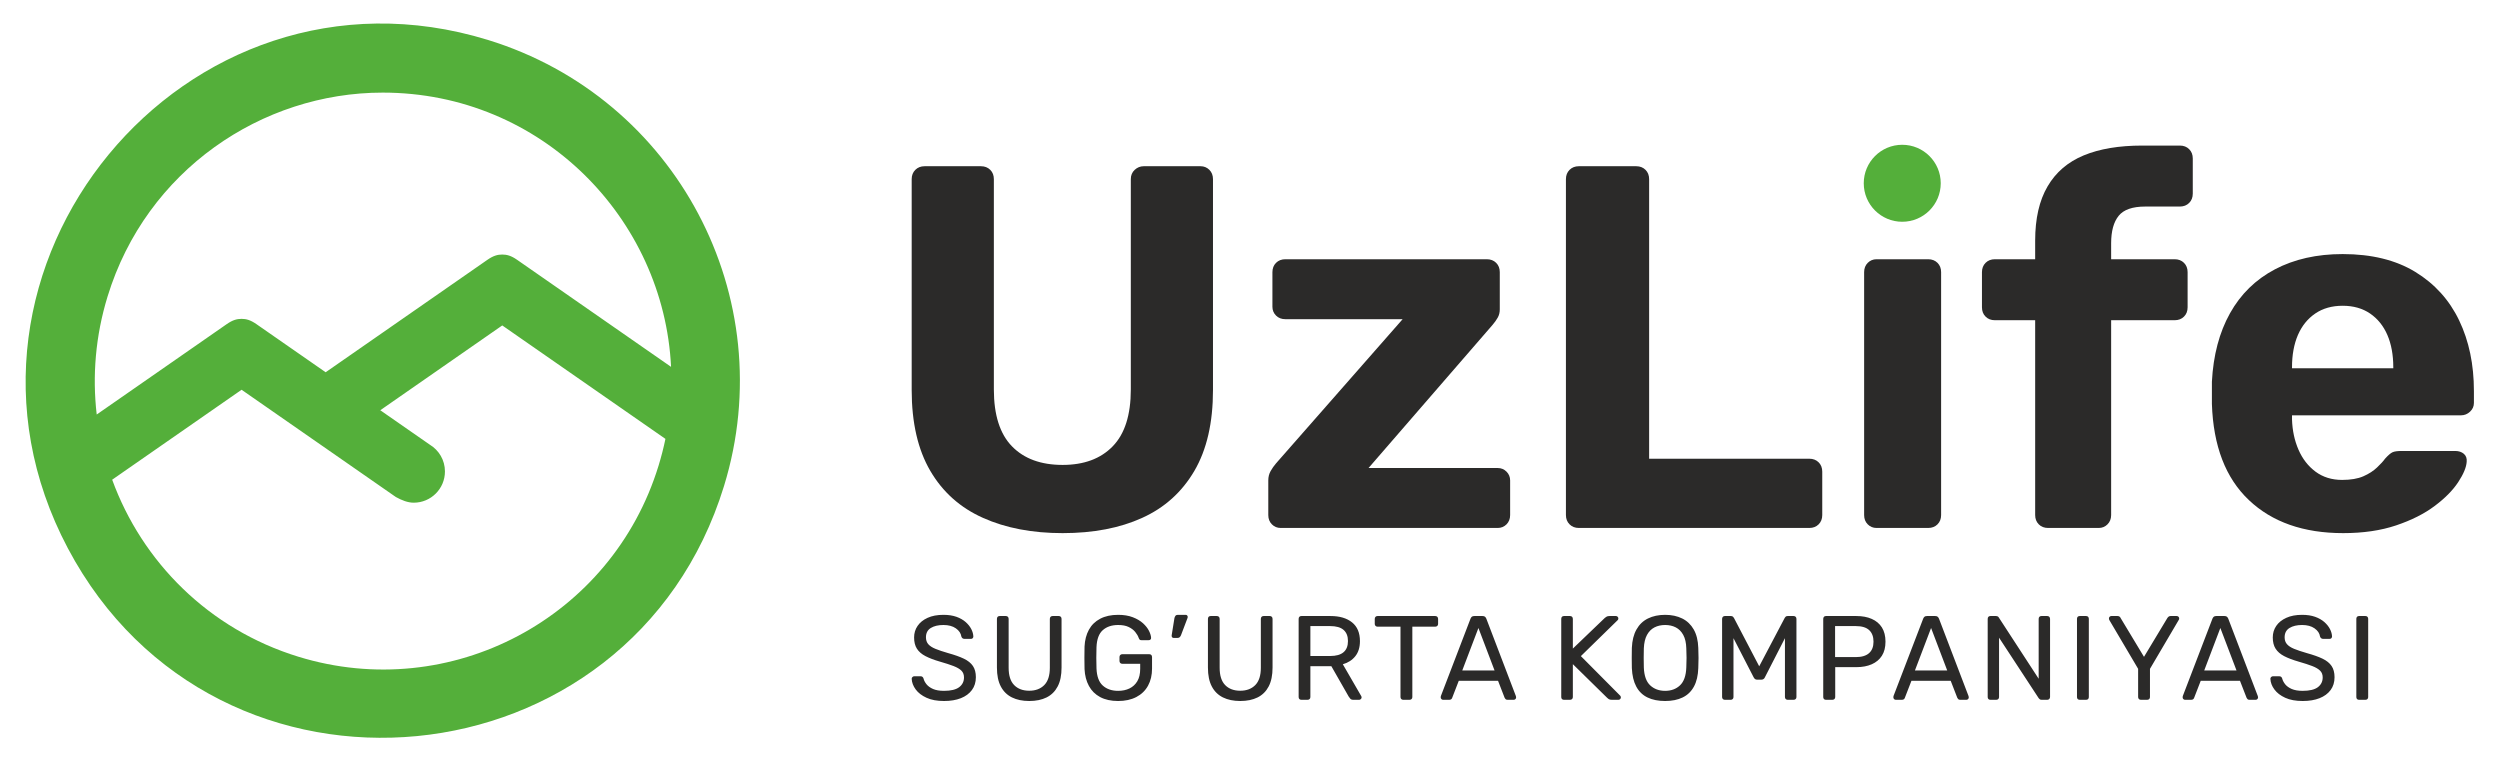 <svg width="92" height="28" viewBox="0 0 92 28" fill="none" xmlns="http://www.w3.org/2000/svg">
<path d="M34.74 25.797C34.484 25.797 34.27 25.758 34.097 25.678C33.923 25.599 33.791 25.497 33.698 25.372C33.606 25.247 33.556 25.116 33.55 24.978C33.55 24.954 33.56 24.933 33.579 24.914C33.598 24.895 33.621 24.886 33.648 24.886H33.872C33.907 24.886 33.934 24.894 33.951 24.912C33.969 24.93 33.981 24.95 33.987 24.974C34.004 25.044 34.041 25.114 34.097 25.183C34.153 25.252 34.233 25.309 34.337 25.355C34.441 25.4 34.575 25.423 34.74 25.423C34.992 25.423 35.178 25.378 35.297 25.289C35.416 25.199 35.475 25.079 35.475 24.93C35.475 24.827 35.444 24.744 35.381 24.681C35.318 24.618 35.221 24.561 35.092 24.511C34.963 24.461 34.796 24.407 34.59 24.348C34.376 24.286 34.198 24.219 34.057 24.145C33.916 24.072 33.811 23.981 33.742 23.872C33.673 23.764 33.639 23.626 33.639 23.458C33.639 23.3 33.681 23.158 33.767 23.033C33.852 22.908 33.975 22.809 34.136 22.736C34.298 22.662 34.492 22.626 34.718 22.626C34.9 22.626 35.059 22.65 35.196 22.698C35.332 22.747 35.446 22.812 35.537 22.892C35.628 22.973 35.697 23.06 35.744 23.152C35.791 23.245 35.816 23.335 35.819 23.423C35.819 23.444 35.812 23.463 35.797 23.483C35.782 23.502 35.759 23.511 35.727 23.511H35.493C35.473 23.511 35.451 23.505 35.429 23.494C35.407 23.482 35.39 23.46 35.379 23.427C35.361 23.307 35.294 23.206 35.176 23.123C35.059 23.041 34.906 23 34.718 23C34.527 23 34.372 23.037 34.253 23.11C34.134 23.184 34.075 23.298 34.075 23.454C34.075 23.554 34.103 23.637 34.158 23.703C34.214 23.769 34.302 23.827 34.423 23.877C34.543 23.927 34.7 23.979 34.894 24.035C35.129 24.1 35.321 24.168 35.471 24.24C35.621 24.312 35.732 24.402 35.804 24.509C35.876 24.616 35.912 24.753 35.912 24.921C35.912 25.106 35.863 25.264 35.766 25.394C35.669 25.525 35.533 25.625 35.359 25.694C35.184 25.763 34.978 25.797 34.74 25.797ZM37.876 25.797C37.629 25.797 37.417 25.753 37.239 25.665C37.062 25.577 36.925 25.443 36.83 25.262C36.734 25.081 36.687 24.849 36.687 24.564V22.776C36.687 22.743 36.695 22.718 36.713 22.698C36.731 22.679 36.756 22.67 36.788 22.67H37.013C37.045 22.67 37.071 22.679 37.09 22.698C37.109 22.718 37.118 22.743 37.118 22.776V24.573C37.118 24.861 37.186 25.073 37.321 25.211C37.456 25.349 37.641 25.419 37.876 25.419C38.108 25.419 38.292 25.349 38.429 25.211C38.565 25.073 38.634 24.861 38.634 24.573V22.776C38.634 22.743 38.643 22.718 38.662 22.698C38.681 22.679 38.706 22.67 38.735 22.67H38.964C38.993 22.67 39.018 22.679 39.037 22.698C39.056 22.718 39.065 22.743 39.065 22.776V24.564C39.065 24.849 39.018 25.081 38.922 25.262C38.827 25.443 38.691 25.577 38.515 25.665C38.339 25.753 38.126 25.797 37.876 25.797ZM41.148 25.797C40.887 25.797 40.666 25.749 40.485 25.652C40.305 25.555 40.167 25.419 40.072 25.242C39.976 25.066 39.922 24.859 39.911 24.621C39.908 24.492 39.906 24.355 39.906 24.209C39.906 24.064 39.908 23.925 39.911 23.793C39.922 23.555 39.976 23.349 40.072 23.174C40.167 23 40.306 22.864 40.488 22.769C40.67 22.673 40.89 22.626 41.148 22.626C41.354 22.626 41.533 22.655 41.686 22.714C41.839 22.773 41.964 22.847 42.063 22.936C42.161 23.026 42.234 23.119 42.283 23.216C42.331 23.313 42.357 23.398 42.36 23.471C42.363 23.498 42.355 23.519 42.338 23.535C42.32 23.552 42.297 23.559 42.267 23.559H42.007C41.978 23.559 41.957 23.554 41.944 23.542C41.931 23.53 41.918 23.51 41.906 23.48C41.88 23.404 41.836 23.329 41.776 23.256C41.716 23.182 41.635 23.121 41.534 23.073C41.433 23.024 41.304 23 41.148 23C40.914 23 40.725 23.063 40.582 23.19C40.44 23.316 40.363 23.524 40.351 23.815C40.342 24.076 40.342 24.338 40.351 24.599C40.363 24.893 40.441 25.104 40.585 25.231C40.728 25.359 40.916 25.423 41.148 25.423C41.304 25.423 41.443 25.394 41.565 25.335C41.687 25.276 41.783 25.187 41.853 25.069C41.924 24.949 41.959 24.797 41.959 24.613V24.427H41.298C41.269 24.427 41.245 24.418 41.226 24.399C41.206 24.38 41.197 24.354 41.197 24.322V24.181C41.197 24.148 41.206 24.123 41.226 24.104C41.245 24.084 41.269 24.075 41.298 24.075H42.294C42.326 24.075 42.351 24.084 42.369 24.104C42.386 24.123 42.395 24.148 42.395 24.181V24.604C42.395 24.845 42.346 25.054 42.248 25.233C42.149 25.413 42.006 25.552 41.818 25.65C41.63 25.748 41.407 25.797 41.148 25.797ZM43.188 23.476C43.164 23.476 43.146 23.467 43.133 23.449C43.119 23.432 43.114 23.41 43.117 23.383L43.218 22.753C43.224 22.718 43.237 22.688 43.256 22.663C43.275 22.638 43.304 22.626 43.342 22.626H43.637C43.658 22.626 43.674 22.634 43.688 22.65C43.701 22.666 43.708 22.683 43.708 22.701C43.708 22.724 43.702 22.747 43.69 22.771L43.461 23.375C43.449 23.404 43.434 23.428 43.414 23.447C43.395 23.466 43.368 23.476 43.333 23.476H43.188ZM45.641 25.797C45.394 25.797 45.182 25.753 45.004 25.665C44.827 25.577 44.69 25.443 44.595 25.262C44.499 25.081 44.452 24.849 44.452 24.564V22.776C44.452 22.743 44.46 22.718 44.478 22.698C44.496 22.679 44.52 22.67 44.553 22.67H44.777C44.81 22.67 44.835 22.679 44.855 22.698C44.874 22.718 44.883 22.743 44.883 22.776V24.573C44.883 24.861 44.951 25.073 45.086 25.211C45.221 25.349 45.406 25.419 45.641 25.419C45.873 25.419 46.057 25.349 46.194 25.211C46.33 25.073 46.399 24.861 46.399 24.573V22.776C46.399 22.743 46.408 22.718 46.427 22.698C46.446 22.679 46.47 22.67 46.5 22.67H46.729C46.758 22.67 46.782 22.679 46.802 22.698C46.821 22.718 46.83 22.743 46.83 22.776V24.564C46.83 24.849 46.782 25.081 46.687 25.262C46.592 25.443 46.456 25.577 46.28 25.665C46.103 25.753 45.891 25.797 45.641 25.797ZM47.892 25.753C47.859 25.753 47.834 25.744 47.817 25.725C47.799 25.706 47.79 25.681 47.79 25.652V22.776C47.79 22.743 47.799 22.718 47.817 22.698C47.834 22.679 47.859 22.67 47.892 22.67H48.966C49.298 22.67 49.561 22.747 49.755 22.903C49.949 23.059 50.046 23.289 50.046 23.595C50.046 23.821 49.989 24.005 49.876 24.148C49.763 24.29 49.609 24.389 49.416 24.445L50.094 25.617C50.103 25.634 50.107 25.651 50.107 25.665C50.107 25.689 50.098 25.709 50.078 25.727C50.059 25.745 50.038 25.753 50.015 25.753H49.803C49.753 25.753 49.717 25.74 49.693 25.714C49.67 25.687 49.649 25.661 49.632 25.634L48.993 24.515H48.222V25.652C48.222 25.681 48.212 25.706 48.193 25.725C48.174 25.744 48.148 25.753 48.116 25.753H47.892ZM48.222 24.141H48.949C49.169 24.141 49.334 24.095 49.442 24.002C49.551 23.91 49.605 23.773 49.605 23.59C49.605 23.411 49.551 23.275 49.444 23.181C49.337 23.087 49.172 23.04 48.949 23.04H48.222V24.141ZM51.64 25.753C51.611 25.753 51.586 25.744 51.567 25.725C51.548 25.706 51.538 25.681 51.538 25.652V23.062H50.693C50.663 23.062 50.639 23.052 50.62 23.033C50.601 23.014 50.591 22.99 50.591 22.961V22.776C50.591 22.743 50.601 22.718 50.62 22.698C50.639 22.679 50.663 22.67 50.693 22.67H52.816C52.848 22.67 52.874 22.679 52.893 22.698C52.912 22.718 52.922 22.743 52.922 22.776V22.961C52.922 22.99 52.912 23.014 52.893 23.033C52.874 23.052 52.848 23.062 52.816 23.062H51.974V25.652C51.974 25.681 51.965 25.706 51.946 25.725C51.927 25.744 51.901 25.753 51.869 25.753H51.64ZM53.106 25.753C53.083 25.753 53.062 25.745 53.045 25.727C53.027 25.709 53.018 25.689 53.018 25.665C53.018 25.651 53.02 25.634 53.023 25.617L54.115 22.767C54.127 22.737 54.143 22.714 54.163 22.696C54.184 22.678 54.215 22.67 54.256 22.67H54.556C54.597 22.67 54.627 22.678 54.648 22.696C54.669 22.714 54.685 22.737 54.697 22.767L55.785 25.617C55.79 25.634 55.793 25.651 55.793 25.665C55.793 25.689 55.785 25.709 55.767 25.727C55.749 25.745 55.729 25.753 55.705 25.753H55.481C55.446 25.753 55.42 25.745 55.403 25.727C55.387 25.709 55.376 25.693 55.37 25.678L55.128 25.053H53.683L53.441 25.678C53.438 25.693 53.428 25.709 53.41 25.727C53.392 25.745 53.366 25.753 53.331 25.753H53.106ZM53.811 24.674H55L54.406 23.11L53.811 24.674ZM57.555 25.753C57.523 25.753 57.498 25.744 57.48 25.725C57.462 25.706 57.454 25.681 57.454 25.652V22.776C57.454 22.743 57.462 22.718 57.48 22.698C57.498 22.679 57.523 22.67 57.555 22.67H57.775C57.808 22.67 57.833 22.679 57.852 22.698C57.871 22.718 57.881 22.743 57.881 22.776V23.868L59.057 22.74C59.069 22.729 59.089 22.714 59.117 22.696C59.144 22.678 59.182 22.67 59.229 22.67H59.467C59.49 22.67 59.511 22.678 59.529 22.696C59.546 22.714 59.555 22.734 59.555 22.758C59.555 22.781 59.549 22.8 59.537 22.815L58.176 24.145L59.626 25.604C59.64 25.621 59.648 25.642 59.648 25.665C59.648 25.689 59.639 25.709 59.621 25.727C59.603 25.745 59.583 25.753 59.559 25.753H59.313C59.263 25.753 59.224 25.744 59.198 25.725C59.172 25.706 59.153 25.69 59.141 25.678L57.881 24.441V25.652C57.881 25.681 57.871 25.706 57.852 25.725C57.833 25.744 57.808 25.753 57.775 25.753H57.555ZM61.277 25.797C61.024 25.797 60.808 25.754 60.629 25.667C60.45 25.581 60.312 25.447 60.215 25.267C60.118 25.086 60.064 24.859 60.052 24.586C60.049 24.457 60.048 24.333 60.048 24.214C60.048 24.095 60.049 23.971 60.052 23.842C60.064 23.571 60.12 23.346 60.222 23.166C60.323 22.985 60.464 22.849 60.645 22.76C60.825 22.671 61.036 22.626 61.277 22.626C61.515 22.626 61.724 22.671 61.905 22.76C62.085 22.849 62.227 22.985 62.33 23.166C62.432 23.346 62.488 23.571 62.497 23.842C62.503 23.971 62.506 24.095 62.506 24.214C62.506 24.333 62.503 24.457 62.497 24.586C62.488 24.859 62.435 25.086 62.336 25.267C62.238 25.447 62.099 25.581 61.92 25.667C61.741 25.754 61.526 25.797 61.277 25.797ZM61.277 25.423C61.5 25.423 61.683 25.355 61.825 25.22C61.968 25.085 62.045 24.866 62.056 24.564C62.062 24.432 62.065 24.314 62.065 24.209C62.065 24.105 62.062 23.988 62.056 23.859C62.051 23.657 62.013 23.492 61.944 23.366C61.875 23.239 61.783 23.147 61.669 23.088C61.554 23.029 61.424 23 61.277 23C61.13 23 60.999 23.029 60.885 23.088C60.77 23.147 60.678 23.239 60.609 23.366C60.54 23.492 60.502 23.657 60.493 23.859C60.49 23.988 60.488 24.105 60.488 24.209C60.488 24.314 60.49 24.432 60.493 24.564C60.505 24.866 60.582 25.085 60.726 25.22C60.87 25.355 61.054 25.423 61.277 25.423ZM63.474 25.753C63.445 25.753 63.421 25.744 63.402 25.725C63.383 25.706 63.373 25.681 63.373 25.652V22.776C63.373 22.743 63.383 22.718 63.402 22.698C63.421 22.679 63.445 22.67 63.474 22.67H63.695C63.73 22.67 63.757 22.678 63.774 22.696C63.792 22.714 63.803 22.729 63.809 22.74L64.739 24.52L65.677 22.74C65.683 22.729 65.694 22.714 65.71 22.696C65.726 22.678 65.752 22.67 65.787 22.67H66.003C66.035 22.67 66.061 22.679 66.08 22.698C66.099 22.718 66.109 22.743 66.109 22.776V25.652C66.109 25.681 66.099 25.706 66.08 25.725C66.061 25.744 66.035 25.753 66.003 25.753H65.787C65.758 25.753 65.734 25.744 65.715 25.725C65.695 25.706 65.686 25.681 65.686 25.652V23.485L64.95 24.921C64.939 24.95 64.921 24.973 64.897 24.989C64.874 25.005 64.845 25.013 64.809 25.013H64.673C64.635 25.013 64.605 25.005 64.585 24.989C64.564 24.973 64.547 24.95 64.532 24.921L63.792 23.485V25.652C63.792 25.681 63.782 25.706 63.763 25.725C63.744 25.744 63.72 25.753 63.691 25.753H63.474ZM67.196 25.753C67.164 25.753 67.139 25.744 67.122 25.725C67.104 25.706 67.095 25.681 67.095 25.652V22.776C67.095 22.743 67.104 22.718 67.122 22.698C67.139 22.679 67.164 22.67 67.196 22.67H68.315C68.533 22.67 68.721 22.705 68.881 22.776C69.041 22.846 69.166 22.951 69.254 23.09C69.342 23.23 69.386 23.404 69.386 23.613C69.386 23.821 69.342 23.994 69.254 24.132C69.166 24.27 69.041 24.374 68.881 24.445C68.721 24.515 68.533 24.551 68.315 24.551H67.536V25.652C67.536 25.681 67.526 25.706 67.507 25.725C67.488 25.744 67.462 25.753 67.43 25.753H67.196ZM67.531 24.181H68.293C68.511 24.181 68.674 24.132 68.782 24.035C68.891 23.938 68.945 23.797 68.945 23.613C68.945 23.43 68.892 23.289 68.787 23.19C68.681 23.09 68.517 23.04 68.293 23.04H67.531V24.181ZM69.764 25.753C69.741 25.753 69.72 25.745 69.703 25.727C69.685 25.709 69.676 25.689 69.676 25.665C69.676 25.651 69.677 25.634 69.68 25.617L70.773 22.767C70.785 22.737 70.801 22.714 70.821 22.696C70.842 22.678 70.873 22.67 70.914 22.67H71.213C71.255 22.67 71.285 22.678 71.306 22.696C71.326 22.714 71.343 22.737 71.355 22.767L72.443 25.617C72.448 25.634 72.451 25.651 72.451 25.665C72.451 25.689 72.443 25.709 72.425 25.727C72.407 25.745 72.387 25.753 72.363 25.753H72.138C72.103 25.753 72.078 25.745 72.061 25.727C72.045 25.709 72.034 25.693 72.028 25.678L71.786 25.053H70.341L70.099 25.678C70.096 25.693 70.086 25.709 70.068 25.727C70.05 25.745 70.024 25.753 69.989 25.753H69.764ZM70.469 24.674H71.658L71.064 23.11L70.469 24.674ZM73.248 25.753C73.216 25.753 73.191 25.744 73.173 25.725C73.156 25.706 73.147 25.681 73.147 25.652V22.776C73.147 22.743 73.156 22.718 73.173 22.698C73.191 22.679 73.216 22.67 73.248 22.67H73.451C73.486 22.67 73.513 22.678 73.53 22.694C73.548 22.71 73.558 22.723 73.561 22.732L75.023 24.978V22.776C75.023 22.743 75.032 22.718 75.05 22.698C75.067 22.679 75.093 22.67 75.125 22.67H75.336C75.369 22.67 75.394 22.679 75.413 22.698C75.432 22.718 75.442 22.743 75.442 22.776V25.648C75.442 25.677 75.432 25.702 75.413 25.723C75.394 25.743 75.37 25.753 75.341 25.753H75.129C75.097 25.753 75.073 25.745 75.056 25.727C75.04 25.709 75.029 25.698 75.023 25.692L73.565 23.467V25.652C73.565 25.681 73.556 25.706 73.537 25.725C73.518 25.744 73.492 25.753 73.46 25.753H73.248ZM76.534 25.753C76.502 25.753 76.477 25.744 76.459 25.725C76.441 25.706 76.433 25.681 76.433 25.652V22.771C76.433 22.742 76.441 22.718 76.459 22.698C76.477 22.679 76.502 22.67 76.534 22.67H76.767C76.8 22.67 76.825 22.679 76.843 22.698C76.86 22.718 76.869 22.742 76.869 22.771V25.652C76.869 25.681 76.86 25.706 76.843 25.725C76.825 25.744 76.8 25.753 76.767 25.753H76.534ZM78.785 25.753C78.755 25.753 78.731 25.744 78.712 25.725C78.693 25.706 78.683 25.681 78.683 25.652V24.613L77.622 22.815C77.619 22.806 77.616 22.797 77.613 22.789C77.61 22.78 77.609 22.77 77.609 22.758C77.609 22.734 77.617 22.714 77.635 22.696C77.652 22.678 77.673 22.67 77.697 22.67H77.926C77.952 22.67 77.975 22.676 77.996 22.69C78.017 22.703 78.031 22.721 78.04 22.745L78.899 24.172L79.758 22.745C79.773 22.721 79.79 22.703 79.809 22.69C79.828 22.676 79.851 22.67 79.877 22.67H80.102C80.128 22.67 80.15 22.678 80.168 22.696C80.186 22.714 80.194 22.734 80.194 22.758C80.194 22.77 80.193 22.78 80.19 22.789C80.187 22.797 80.183 22.806 80.177 22.815L79.119 24.613V25.652C79.119 25.681 79.11 25.706 79.091 25.725C79.072 25.744 79.046 25.753 79.014 25.753H78.785ZM80.41 25.753C80.386 25.753 80.366 25.745 80.348 25.727C80.33 25.709 80.321 25.689 80.321 25.665C80.321 25.651 80.323 25.634 80.326 25.617L81.418 22.767C81.43 22.737 81.446 22.714 81.467 22.696C81.487 22.678 81.518 22.67 81.559 22.67H81.859C81.9 22.67 81.931 22.678 81.951 22.696C81.972 22.714 81.988 22.737 82 22.767L83.088 25.617C83.094 25.634 83.097 25.651 83.097 25.665C83.097 25.689 83.088 25.709 83.07 25.727C83.053 25.745 83.032 25.753 83.009 25.753H82.784C82.749 25.753 82.723 25.745 82.707 25.727C82.691 25.709 82.68 25.693 82.674 25.678L82.431 25.053H80.987L80.745 25.678C80.742 25.693 80.731 25.709 80.713 25.727C80.696 25.745 80.669 25.753 80.634 25.753H80.41ZM81.115 24.674H82.304L81.709 23.11L81.115 24.674ZM84.739 25.797C84.484 25.797 84.27 25.758 84.096 25.678C83.923 25.599 83.79 25.497 83.698 25.372C83.605 25.247 83.556 25.116 83.55 24.978C83.55 24.954 83.56 24.933 83.579 24.914C83.598 24.895 83.621 24.886 83.647 24.886H83.872C83.907 24.886 83.933 24.894 83.951 24.912C83.969 24.93 83.98 24.95 83.986 24.974C84.004 25.044 84.041 25.114 84.096 25.183C84.152 25.252 84.232 25.309 84.336 25.355C84.441 25.4 84.575 25.423 84.739 25.423C84.992 25.423 85.178 25.378 85.297 25.289C85.415 25.199 85.475 25.079 85.475 24.93C85.475 24.827 85.444 24.744 85.38 24.681C85.317 24.618 85.221 24.561 85.092 24.511C84.963 24.461 84.795 24.407 84.59 24.348C84.375 24.286 84.198 24.219 84.056 24.145C83.916 24.072 83.811 23.981 83.742 23.872C83.673 23.764 83.638 23.626 83.638 23.458C83.638 23.3 83.681 23.158 83.766 23.033C83.851 22.908 83.975 22.809 84.136 22.736C84.297 22.662 84.491 22.626 84.717 22.626C84.9 22.626 85.059 22.65 85.195 22.698C85.332 22.747 85.446 22.812 85.537 22.892C85.628 22.973 85.697 23.06 85.744 23.152C85.791 23.245 85.816 23.335 85.819 23.423C85.819 23.444 85.811 23.463 85.797 23.483C85.782 23.502 85.758 23.511 85.726 23.511H85.493C85.472 23.511 85.451 23.505 85.429 23.494C85.407 23.482 85.39 23.46 85.378 23.427C85.361 23.307 85.293 23.206 85.175 23.123C85.058 23.041 84.905 23 84.717 23C84.526 23 84.372 23.037 84.253 23.11C84.134 23.184 84.074 23.298 84.074 23.454C84.074 23.554 84.102 23.637 84.158 23.703C84.214 23.769 84.302 23.827 84.422 23.877C84.543 23.927 84.7 23.979 84.894 24.035C85.129 24.1 85.321 24.168 85.471 24.24C85.62 24.312 85.731 24.402 85.803 24.509C85.875 24.616 85.911 24.753 85.911 24.921C85.911 25.106 85.863 25.264 85.766 25.394C85.669 25.525 85.533 25.625 85.358 25.694C85.183 25.763 84.977 25.797 84.739 25.797ZM86.814 25.753C86.781 25.753 86.757 25.744 86.739 25.725C86.721 25.706 86.713 25.681 86.713 25.652V22.771C86.713 22.742 86.721 22.718 86.739 22.698C86.757 22.679 86.781 22.67 86.814 22.67H87.047C87.079 22.67 87.105 22.679 87.122 22.698C87.14 22.718 87.149 22.742 87.149 22.771V25.652C87.149 25.681 87.14 25.706 87.122 25.725C87.105 25.744 87.079 25.753 87.047 25.753H86.814Z" fill="#2B2A29"/>
<path d="M84.346 13.553H88.073V13.515C88.073 13.059 88 12.662 87.855 12.326C87.709 11.99 87.496 11.727 87.218 11.537C86.939 11.347 86.603 11.252 86.21 11.252C85.817 11.252 85.481 11.347 85.202 11.537C84.923 11.727 84.71 11.99 84.564 12.326C84.419 12.662 84.346 13.059 84.346 13.515V13.553ZM86.228 19.619C84.771 19.619 83.614 19.214 82.758 18.402C81.902 17.591 81.449 16.412 81.398 14.865C81.398 14.764 81.398 14.627 81.398 14.457C81.398 14.285 81.398 14.149 81.398 14.047C81.449 13.071 81.671 12.231 82.064 11.528C82.457 10.824 83.008 10.285 83.718 9.911C84.428 9.537 85.259 9.35 86.21 9.35C87.275 9.35 88.165 9.569 88.882 10.006C89.598 10.444 90.137 11.039 90.498 11.794C90.859 12.548 91.04 13.413 91.04 14.39V14.827C91.04 14.954 90.992 15.062 90.897 15.15C90.802 15.239 90.691 15.284 90.564 15.284H84.346C84.346 15.296 84.346 15.318 84.346 15.35C84.346 15.382 84.346 15.41 84.346 15.436C84.359 15.841 84.438 16.212 84.584 16.548C84.73 16.884 84.939 17.154 85.211 17.357C85.484 17.559 85.81 17.661 86.191 17.661C86.508 17.661 86.767 17.616 86.97 17.528C87.173 17.439 87.341 17.331 87.474 17.204C87.607 17.078 87.706 16.97 87.769 16.881C87.883 16.754 87.975 16.675 88.045 16.643C88.115 16.611 88.225 16.596 88.377 16.596H90.355C90.482 16.596 90.587 16.631 90.669 16.7C90.751 16.77 90.786 16.868 90.774 16.995C90.761 17.198 90.656 17.448 90.46 17.746C90.263 18.044 89.975 18.336 89.594 18.621C89.214 18.906 88.742 19.144 88.178 19.334C87.614 19.524 86.964 19.619 86.228 19.619Z" fill="#2B2A29"/>
<path d="M75.37 19.429C75.23 19.429 75.116 19.385 75.027 19.296C74.939 19.207 74.894 19.093 74.894 18.954V11.784H73.411C73.271 11.784 73.157 11.74 73.069 11.651C72.98 11.563 72.936 11.448 72.936 11.309V10.016C72.936 9.876 72.98 9.762 73.069 9.673C73.157 9.585 73.271 9.54 73.411 9.54H74.894V8.856C74.894 8.044 75.046 7.379 75.351 6.859C75.655 6.339 76.099 5.959 76.682 5.718C77.265 5.477 77.981 5.357 78.831 5.357H80.219C80.358 5.357 80.473 5.401 80.561 5.49C80.65 5.578 80.694 5.693 80.694 5.832V7.125C80.694 7.265 80.65 7.379 80.561 7.468C80.473 7.556 80.358 7.601 80.219 7.601H78.945C78.476 7.601 78.149 7.715 77.966 7.943C77.782 8.171 77.69 8.507 77.69 8.951V9.54H80.029C80.168 9.54 80.282 9.585 80.371 9.673C80.46 9.762 80.504 9.876 80.504 10.016V11.309C80.504 11.448 80.46 11.563 80.371 11.651C80.282 11.74 80.168 11.784 80.029 11.784H77.69V18.954C77.69 19.093 77.645 19.207 77.556 19.296C77.468 19.385 77.36 19.429 77.233 19.429H75.37Z" fill="#2B2A29"/>
<path d="M69.056 19.429C68.929 19.429 68.821 19.385 68.733 19.296C68.644 19.207 68.6 19.093 68.6 18.954V10.016C68.6 9.876 68.644 9.762 68.733 9.673C68.821 9.585 68.929 9.54 69.056 9.54H70.958C71.097 9.54 71.211 9.585 71.3 9.673C71.389 9.762 71.433 9.876 71.433 10.016V18.954C71.433 19.093 71.389 19.207 71.3 19.296C71.211 19.385 71.097 19.429 70.958 19.429H69.056Z" fill="#2B2A29"/>
<path d="M58.102 19.429C57.962 19.429 57.849 19.385 57.76 19.296C57.671 19.207 57.626 19.093 57.626 18.954V6.593C57.626 6.453 57.671 6.339 57.76 6.25C57.849 6.162 57.962 6.117 58.102 6.117H60.213C60.352 6.117 60.467 6.162 60.555 6.25C60.644 6.339 60.688 6.453 60.688 6.593V16.881H66.584C66.723 16.881 66.837 16.925 66.926 17.014C67.015 17.103 67.059 17.217 67.059 17.357V18.954C67.059 19.093 67.015 19.207 66.926 19.296C66.837 19.385 66.723 19.429 66.584 19.429H58.102Z" fill="#2B2A29"/>
<path d="M47.129 19.429C47.002 19.429 46.895 19.385 46.806 19.296C46.717 19.207 46.673 19.093 46.673 18.954V17.68C46.673 17.553 46.701 17.439 46.758 17.337C46.815 17.236 46.882 17.141 46.958 17.052L51.617 11.746H47.3C47.16 11.746 47.047 11.702 46.958 11.613C46.869 11.524 46.825 11.416 46.825 11.29V10.016C46.825 9.876 46.869 9.762 46.958 9.673C47.047 9.585 47.16 9.54 47.3 9.54H54.717C54.856 9.54 54.97 9.585 55.059 9.673C55.148 9.762 55.192 9.876 55.192 10.016V11.385C55.192 11.499 55.167 11.6 55.116 11.689C55.066 11.778 55.002 11.867 54.926 11.956L50.362 17.223H55.116C55.243 17.223 55.351 17.267 55.44 17.357C55.528 17.445 55.573 17.553 55.573 17.68V18.954C55.573 19.093 55.528 19.207 55.44 19.296C55.351 19.385 55.243 19.429 55.116 19.429H47.129Z" fill="#2B2A29"/>
<path fill-rule="evenodd" clip-rule="evenodd" d="M70.002 5.328C70.785 5.328 71.419 5.962 71.419 6.744C71.419 7.527 70.785 8.161 70.002 8.161C69.22 8.161 68.586 7.527 68.586 6.744C68.586 5.962 69.22 5.328 70.002 5.328Z" fill="#54AF3A"/>
<path d="M39.104 19.619C37.988 19.619 37.011 19.433 36.175 19.058C35.338 18.685 34.691 18.108 34.235 17.328C33.779 16.548 33.55 15.556 33.55 14.352V6.593C33.55 6.453 33.595 6.339 33.684 6.25C33.773 6.162 33.886 6.117 34.026 6.117H36.099C36.238 6.117 36.352 6.162 36.441 6.25C36.53 6.339 36.574 6.453 36.574 6.593V14.333C36.574 15.271 36.796 15.968 37.24 16.424C37.684 16.881 38.305 17.109 39.104 17.109C39.89 17.109 40.505 16.881 40.948 16.424C41.392 15.968 41.614 15.271 41.614 14.333V6.593C41.614 6.453 41.661 6.339 41.757 6.25C41.852 6.162 41.963 6.117 42.089 6.117H44.181C44.308 6.117 44.416 6.162 44.505 6.25C44.593 6.339 44.638 6.453 44.638 6.593V14.352C44.638 15.556 44.41 16.548 43.953 17.328C43.496 18.108 42.856 18.685 42.032 19.058C41.208 19.433 40.232 19.619 39.104 19.619Z" fill="#2B2A29"/>
<path fill-rule="evenodd" clip-rule="evenodd" d="M14.083 3.408C9.643 3.408 5.384 6.263 3.959 10.909C3.513 12.362 3.394 13.836 3.559 15.254L8.345 11.927C8.564 11.775 8.721 11.734 8.89 11.734C9.059 11.734 9.216 11.775 9.435 11.927L11.984 13.699L17.938 9.56C18.157 9.408 18.314 9.367 18.483 9.367C18.652 9.367 18.809 9.408 19.028 9.56L24.695 13.5C24.431 8.059 19.942 3.408 14.083 3.408ZM4.128 17.653C5.227 20.669 7.676 23.152 10.983 24.168C16.585 25.889 22.513 22.747 24.234 17.14C24.335 16.81 24.42 16.48 24.488 16.151L18.483 11.976L13.994 15.097L15.821 16.367C16.153 16.569 16.374 16.933 16.374 17.349C16.374 17.985 15.859 18.499 15.225 18.499C15.011 18.499 14.787 18.413 14.567 18.29L8.89 14.343L4.128 17.653ZM2.497 20.176C-2.946 9.9 6.8 -1.959 17.951 1.468C24.886 3.599 28.776 10.94 26.645 17.881C23.227 29.018 7.983 30.531 2.497 20.176Z" fill="#54AF3A"/>
</svg>
